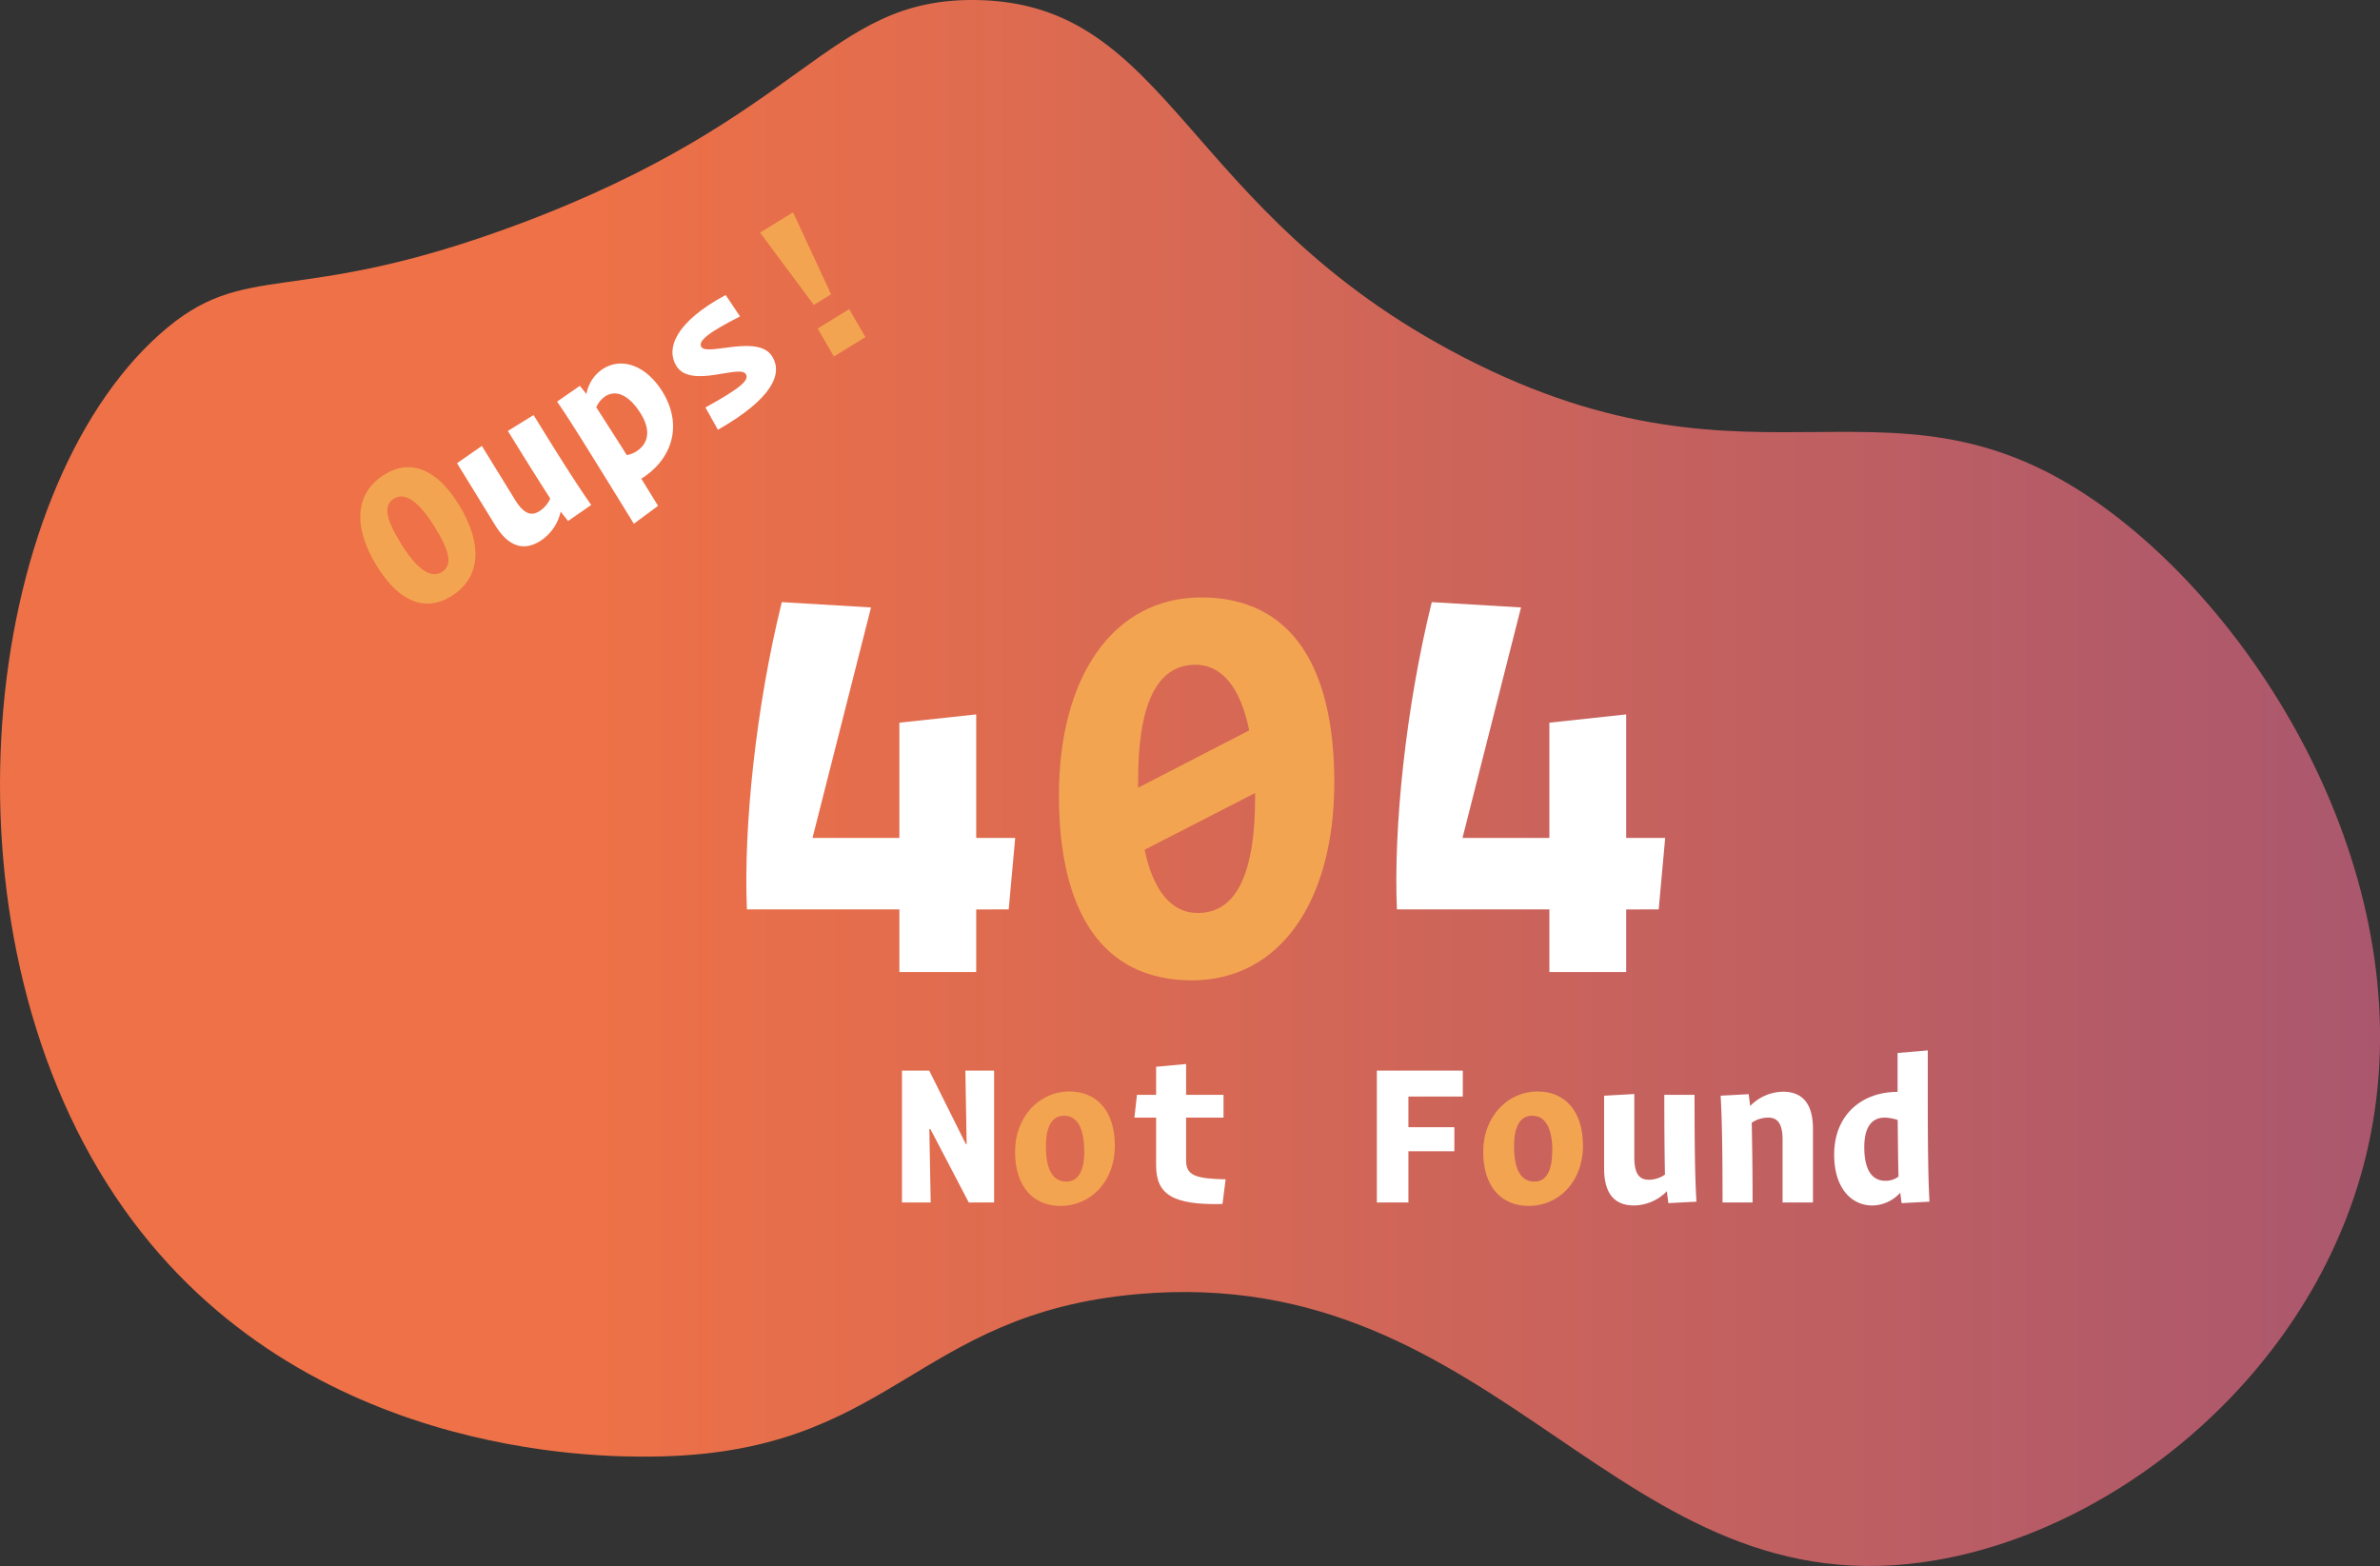 <svg xmlns="http://www.w3.org/2000/svg" xmlns:xlink="http://www.w3.org/1999/xlink" viewBox="0 0 805.52 530.04"><rect x="0" y="0" width="805.52" height="530.04" fill="#333333" stroke="none"/><defs><style>.cls-1{fill:url(#Warm_Sky_Gradient_4);}.cls-2{fill:#fff;}.cls-3{fill:#f3a451;}</style><linearGradient id="Warm_Sky_Gradient_4" y1="265.02" x2="805.52" y2="265.02" gradientUnits="userSpaceOnUse"><stop offset="0.25" stop-color="#ee7147"/><stop offset="1" stop-color="#aa576e"/></linearGradient></defs><title>Fichier 1</title><g id="Calque_2" data-name="Calque 2"><g id="Calque_2-2" data-name="Calque 2"><path class="cls-1" d="M39.07,405C-22.75,312.69-6.32,166.73,54.19,113c29.27-26,43.94-8.27,121-37C273.19,39.46,279.81-.52,330,0c66.76.7,69.67,71.62,165.48,121,101.7,52.41,146.3-2.82,219.74,53,54.69,41.56,105.12,129.32,86.3,214-16.56,74.45-82.76,129-145.9,140C547.22,546.94,509,427.14,385.14,438c-76.48,6.71-82.9,54.26-164.58,55C204.44,493.15,98.73,494.1,39.07,405Z"/></g><g id="Calque_1-2" data-name="Calque 1"><path class="cls-2" d="M330.4,307.81V329h-26v-21.2H252.8c-1.2-27.6,3-68.4,11.8-104l30.2,1.8-19.8,78h29.4v-39l26-2.8v41.8h13.2l-2.2,24.2Z"/><path class="cls-3" d="M358.4,269.21c0-40.2,18.4-67,48.2-67,30.6,0,45,23.6,45,62.6,0,40.2-18.4,67-48.2,67C372.8,331.8,358.4,308.21,358.4,269.21Zm26.8-2.6,37.6-19.4C420,233.41,414,225,404.6,225c-13.4,0-19.4,14-19.4,39.2Zm39.6,3.2v-1.4l-37.4,19.2c2.8,13.4,8.8,21.4,18,21.4C418.8,309,424.8,295,424.8,269.81Z"/><path class="cls-2" d="M550.39,307.81V329h-26v-21.2h-51.6c-1.2-27.6,3-68.4,11.8-104l30.2,1.8-19.8,78h29.4v-39l26-2.8v41.8h13.2l-2.2,24.2Z"/><path class="cls-2" d="M314.9,382.16h-.36L315,407h-9.72V362.36h9.22l12.38,24.84h.29l-.43-24.84h9.72V407h-8.57Z"/><path class="cls-3" d="M343.55,389.8c0-11.89,8.28-20.38,18.36-20.38,9.15,0,15.41,6.41,15.41,18.36,0,12.31-8.35,20.38-18.36,20.38C349.82,408.16,343.55,401.75,343.55,389.8Zm23.4-.22c0-8.07-2.52-11.95-6.84-11.95-3.81,0-6.12,3.24-6.12,10.29,0,8.14,2.45,12,6.84,12C364.65,400,367,396.71,367,389.58Z"/><path class="cls-2" d="M391.29,394.4V378.27h-7.35l.87-7.7h6.48v-9.51l10.15-.93v10.44h12.67v7.7H401.44v14.55c0,5.11,3.38,6.12,13.39,6.34l-1.08,8.35C396.69,407.94,391.29,404.13,391.29,394.4Z"/><path class="cls-2" d="M476.68,389.65V407H466V362.36h29.09v8.79H476.68v10.36h15.55v8.14Z"/><path class="cls-3" d="M502,389.8c0-11.89,8.28-20.38,18.36-20.38,9.15,0,15.41,6.41,15.41,18.36,0,12.31-8.35,20.38-18.36,20.38C508.21,408.16,502,401.75,502,389.8Zm23.4-.22c0-8.07-2.52-11.95-6.84-11.95-3.82,0-6.12,3.24-6.12,10.29,0,8.14,2.45,12,6.84,12C523.05,400,525.35,396.71,525.35,389.58Z"/><path class="cls-2" d="M564.16,403.19A15.81,15.81,0,0,1,553,408c-6.27,0-10.08-3.67-10.08-12.53V370.86l10.22-.58v21.46c0,5.9,1.94,7.56,4.9,7.56a9.68,9.68,0,0,0,5.47-1.73c-.14-6.84-.22-16.13-.22-27h10.23c0,16.85.14,27.94.65,36.15l-9.51.5Z"/><path class="cls-2" d="M592.88,380c.15,6.92.29,16.2.29,27H583c0-16.85-.15-28-.65-36.15l9.5-.51.51,4a15.74,15.74,0,0,1,11.16-4.83c6.19,0,10.08,3.67,10.08,12.53V407H603.32V385.76c0-5.83-1.94-7.49-4.89-7.49A9.94,9.94,0,0,0,592.88,380Z"/><path class="cls-2" d="M643.14,403.69a12.94,12.94,0,0,1-9.36,4.32c-7.56,0-13-6.33-13-17.21,0-13.53,9.43-21.24,21.46-21.24V356.39l10.22-.87v14.69c0,17.79.14,28.73.58,36.51l-9.44.5Zm-.58-5.47c-.14-5-.21-11.52-.28-19.15a14.84,14.84,0,0,0-4.4-.8c-4.39,0-6.91,3.24-6.91,10,0,8.07,2.88,11.38,7.13,11.38A7,7,0,0,0,642.56,398.22Z"/><path class="cls-3" d="M127.55,191.6c-8.58-13.91-7-25.11,2.61-31,8.83-5.44,17.72-1.86,25.15,10.22,8.58,13.92,7,25.11-2.61,31C143.87,207.26,135,203.68,127.55,191.6Zm8.07-7.76c5.51,8.95,10.22,12.06,13.9,9.79s2.82-6.81-2.28-15.09c-5.51-8.95-10.22-12.06-13.89-9.79S130.52,175.56,135.62,183.84Z"/><path class="cls-2" d="M189.76,173.16a15.82,15.82,0,0,1-7,10c-5.34,3.28-10.51,2.16-15.16-5.38l-12.92-21,8.41-5.85,11.25,18.27c3.1,5,5.62,5.42,8.14,3.87a9.76,9.76,0,0,0,3.75-4.34c-3.71-5.75-8.64-13.62-14.35-22.88l8.71-5.36c8.84,14.34,14.78,23.71,19.51,30.43l-7.83,5.42Z"/><path class="cls-2" d="M214.53,177.27l-6.46-10.49c-10.5-17-15.62-25.22-19.52-30.85l7.71-5.34,2.22,2.78a12.8,12.8,0,0,1,5.7-8.59c6.38-3.93,14.55-1.1,20.06,7.85,7.1,11.53,3,23.07-7.19,29.38l5.67,9.2Zm2.39-37.17c-4.08-6.62-8.52-8.2-12-6a8.44,8.44,0,0,0-3.1,3.76c2.48,3.89,5.89,9.15,10.3,16.16a8.25,8.25,0,0,0,3.22-1.22C219.25,150.34,220.51,145.93,216.92,140.1Z"/><path class="cls-2" d="M250.46,107.1c-10.89,5.52-14.29,8.38-13.08,10.34,2,3.19,19.22-4.48,24,3.24,3.51,5.7.37,14.06-18.4,24.78l-4.22-7.55c11.56-6.36,15-9.21,13.67-11.3-2.07-3.37-18.68,5.09-23.52-2.76-3.55-5.76-.53-14.73,16.69-24Z"/><path class="cls-3" d="M275.45,103.2l-18.2-24.47,11.16-6.87,12.87,27.76Zm6.79,17.47-5.5-9.47,10.67-6.57,5.5,9.47Z"/></g></g></svg>